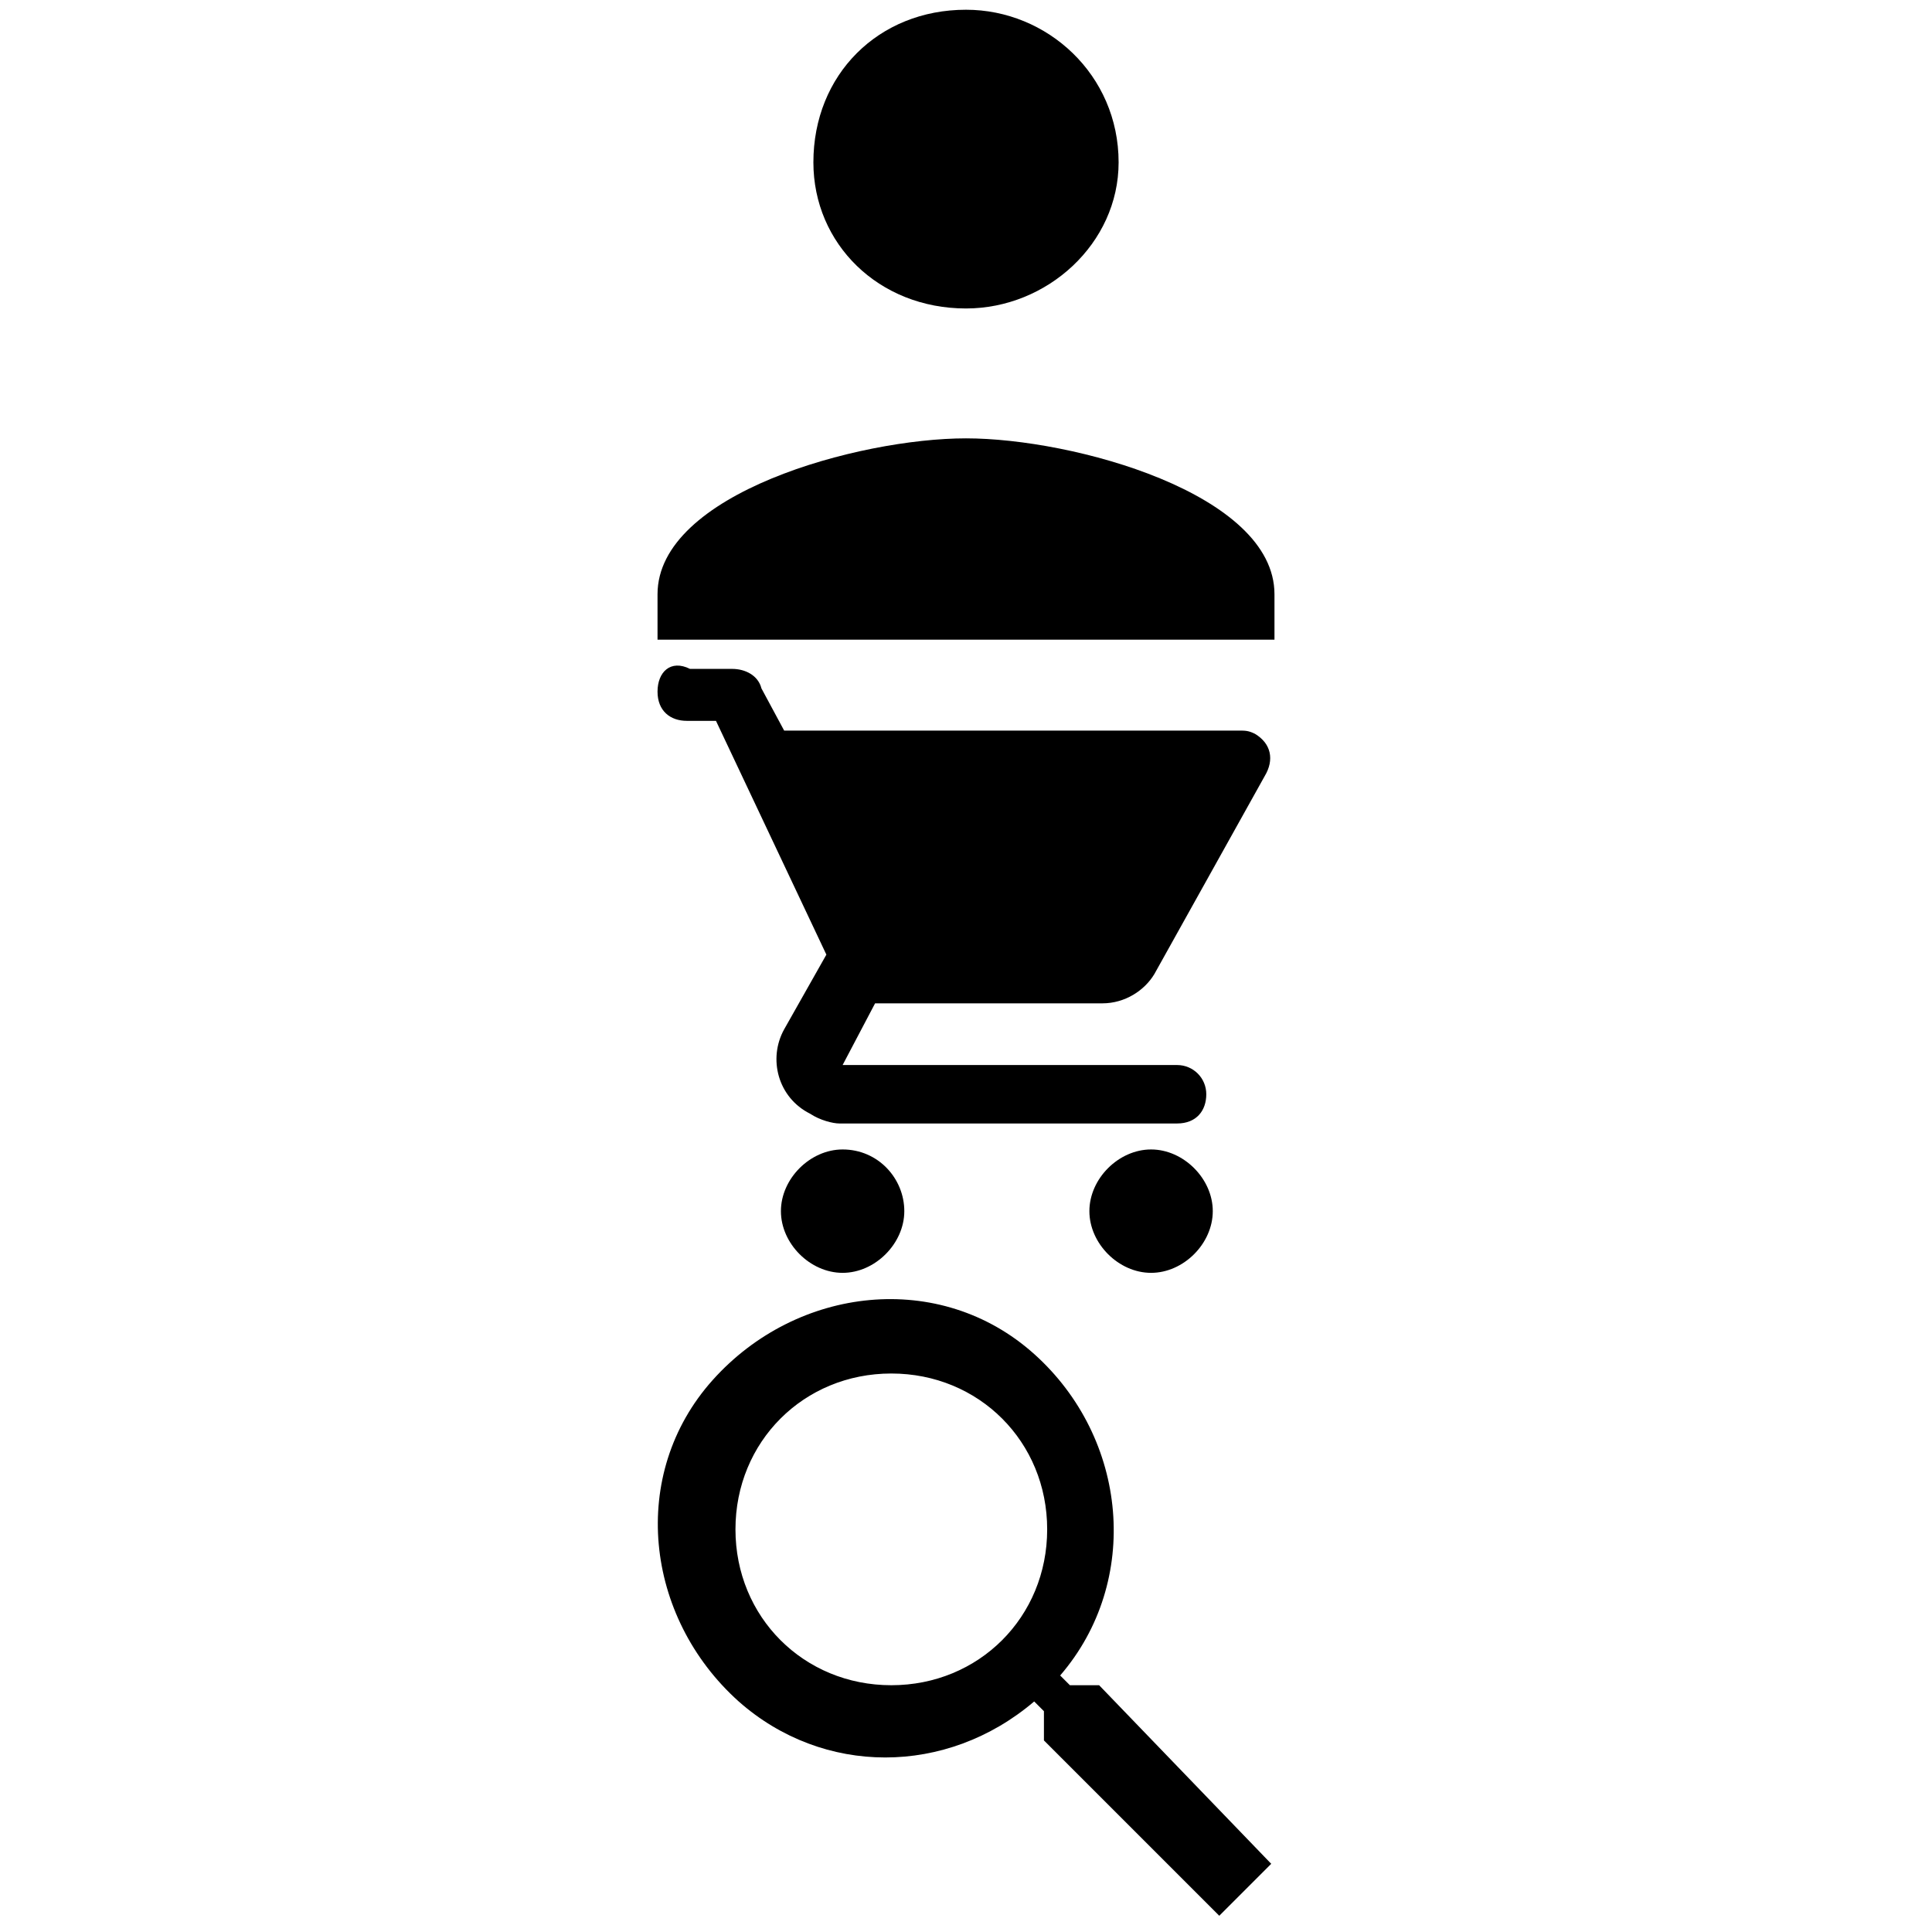 <?xml version="1.0" encoding="utf-8"?>
<svg version="1.1" id="Layer_1" xmlns="http://www.w3.org/2000/svg" xmlns:xlink="http://www.w3.org/1999/xlink" x="0px" y="0px"
	 viewBox="0 0 20 59.5" style="enable-background:new 0 0 20 59.5;" xml:space="preserve" width="20" height="20" preserveAspectRatio="xMidYMid meet">
<path d="M14.1,51.9h-0.9l-0.3-0.3c2.5-2.9,2.1-7.3-0.8-9.9c-2.9-2.6-7.3-2.1-9.9,0.8c-2.6,2.9-2.1,7.3,0.8,9.9
	c2.6,2.3,6.4,2.3,9.1,0l0.3,0.3v0.9l5.4,5.4l1.6-1.6L14.1,51.9z M7.7,51.9c-2.7,0-4.8-2.1-4.8-4.8c0-2.7,2.1-4.8,4.8-4.8
	s4.8,2.1,4.8,4.8C12.5,49.8,10.4,51.9,7.7,51.9L7.7,51.9z"/>
<path d="M6.2,35.4c-1,0-1.9,0.9-1.9,1.9c0,1,0.9,1.9,1.9,1.9s1.9-0.9,1.9-1.9C8.1,36.3,7.3,35.4,6.2,35.4z M0.5,21.3
	c0,0.6,0.4,0.9,0.9,0.9h0.9l3.4,7.2l-1.3,2.3c-0.5,0.9-0.2,2.1,0.8,2.6c0.3,0.2,0.7,0.3,0.9,0.3h10.4c0.6,0,0.9-0.4,0.9-0.9
	s-0.4-0.9-0.9-0.9H6.2l1-1.9h7c0.7,0,1.3-0.4,1.6-0.9l3.4-6.1c0.3-0.5,0.2-1-0.3-1.3c-0.2-0.1-0.3-0.1-0.5-0.1h-14l-0.7-1.3
	c-0.1-0.4-0.5-0.6-0.9-0.6H1.5C0.9,20.3,0.5,20.7,0.5,21.3z M15.7,35.4c-1,0-1.9,0.9-1.9,1.9c0,1,0.9,1.9,1.9,1.9s1.9-0.9,1.9-1.9
	C17.6,36.3,16.7,35.4,15.7,35.4z"/>
<path d="M10,0.3c2.5,0,4.7,2,4.7,4.7c0,2.5-2.2,4.5-4.7,4.5c-2.7,0-4.7-2-4.7-4.5C5.3,2.3,7.3,0.3,10,0.3z M19.4,19.7H0.5v-1.4
	c0-3.1,6.2-4.8,9.5-4.8s9.5,1.7,9.5,4.8v1.4H19.4z"/>
</svg>
